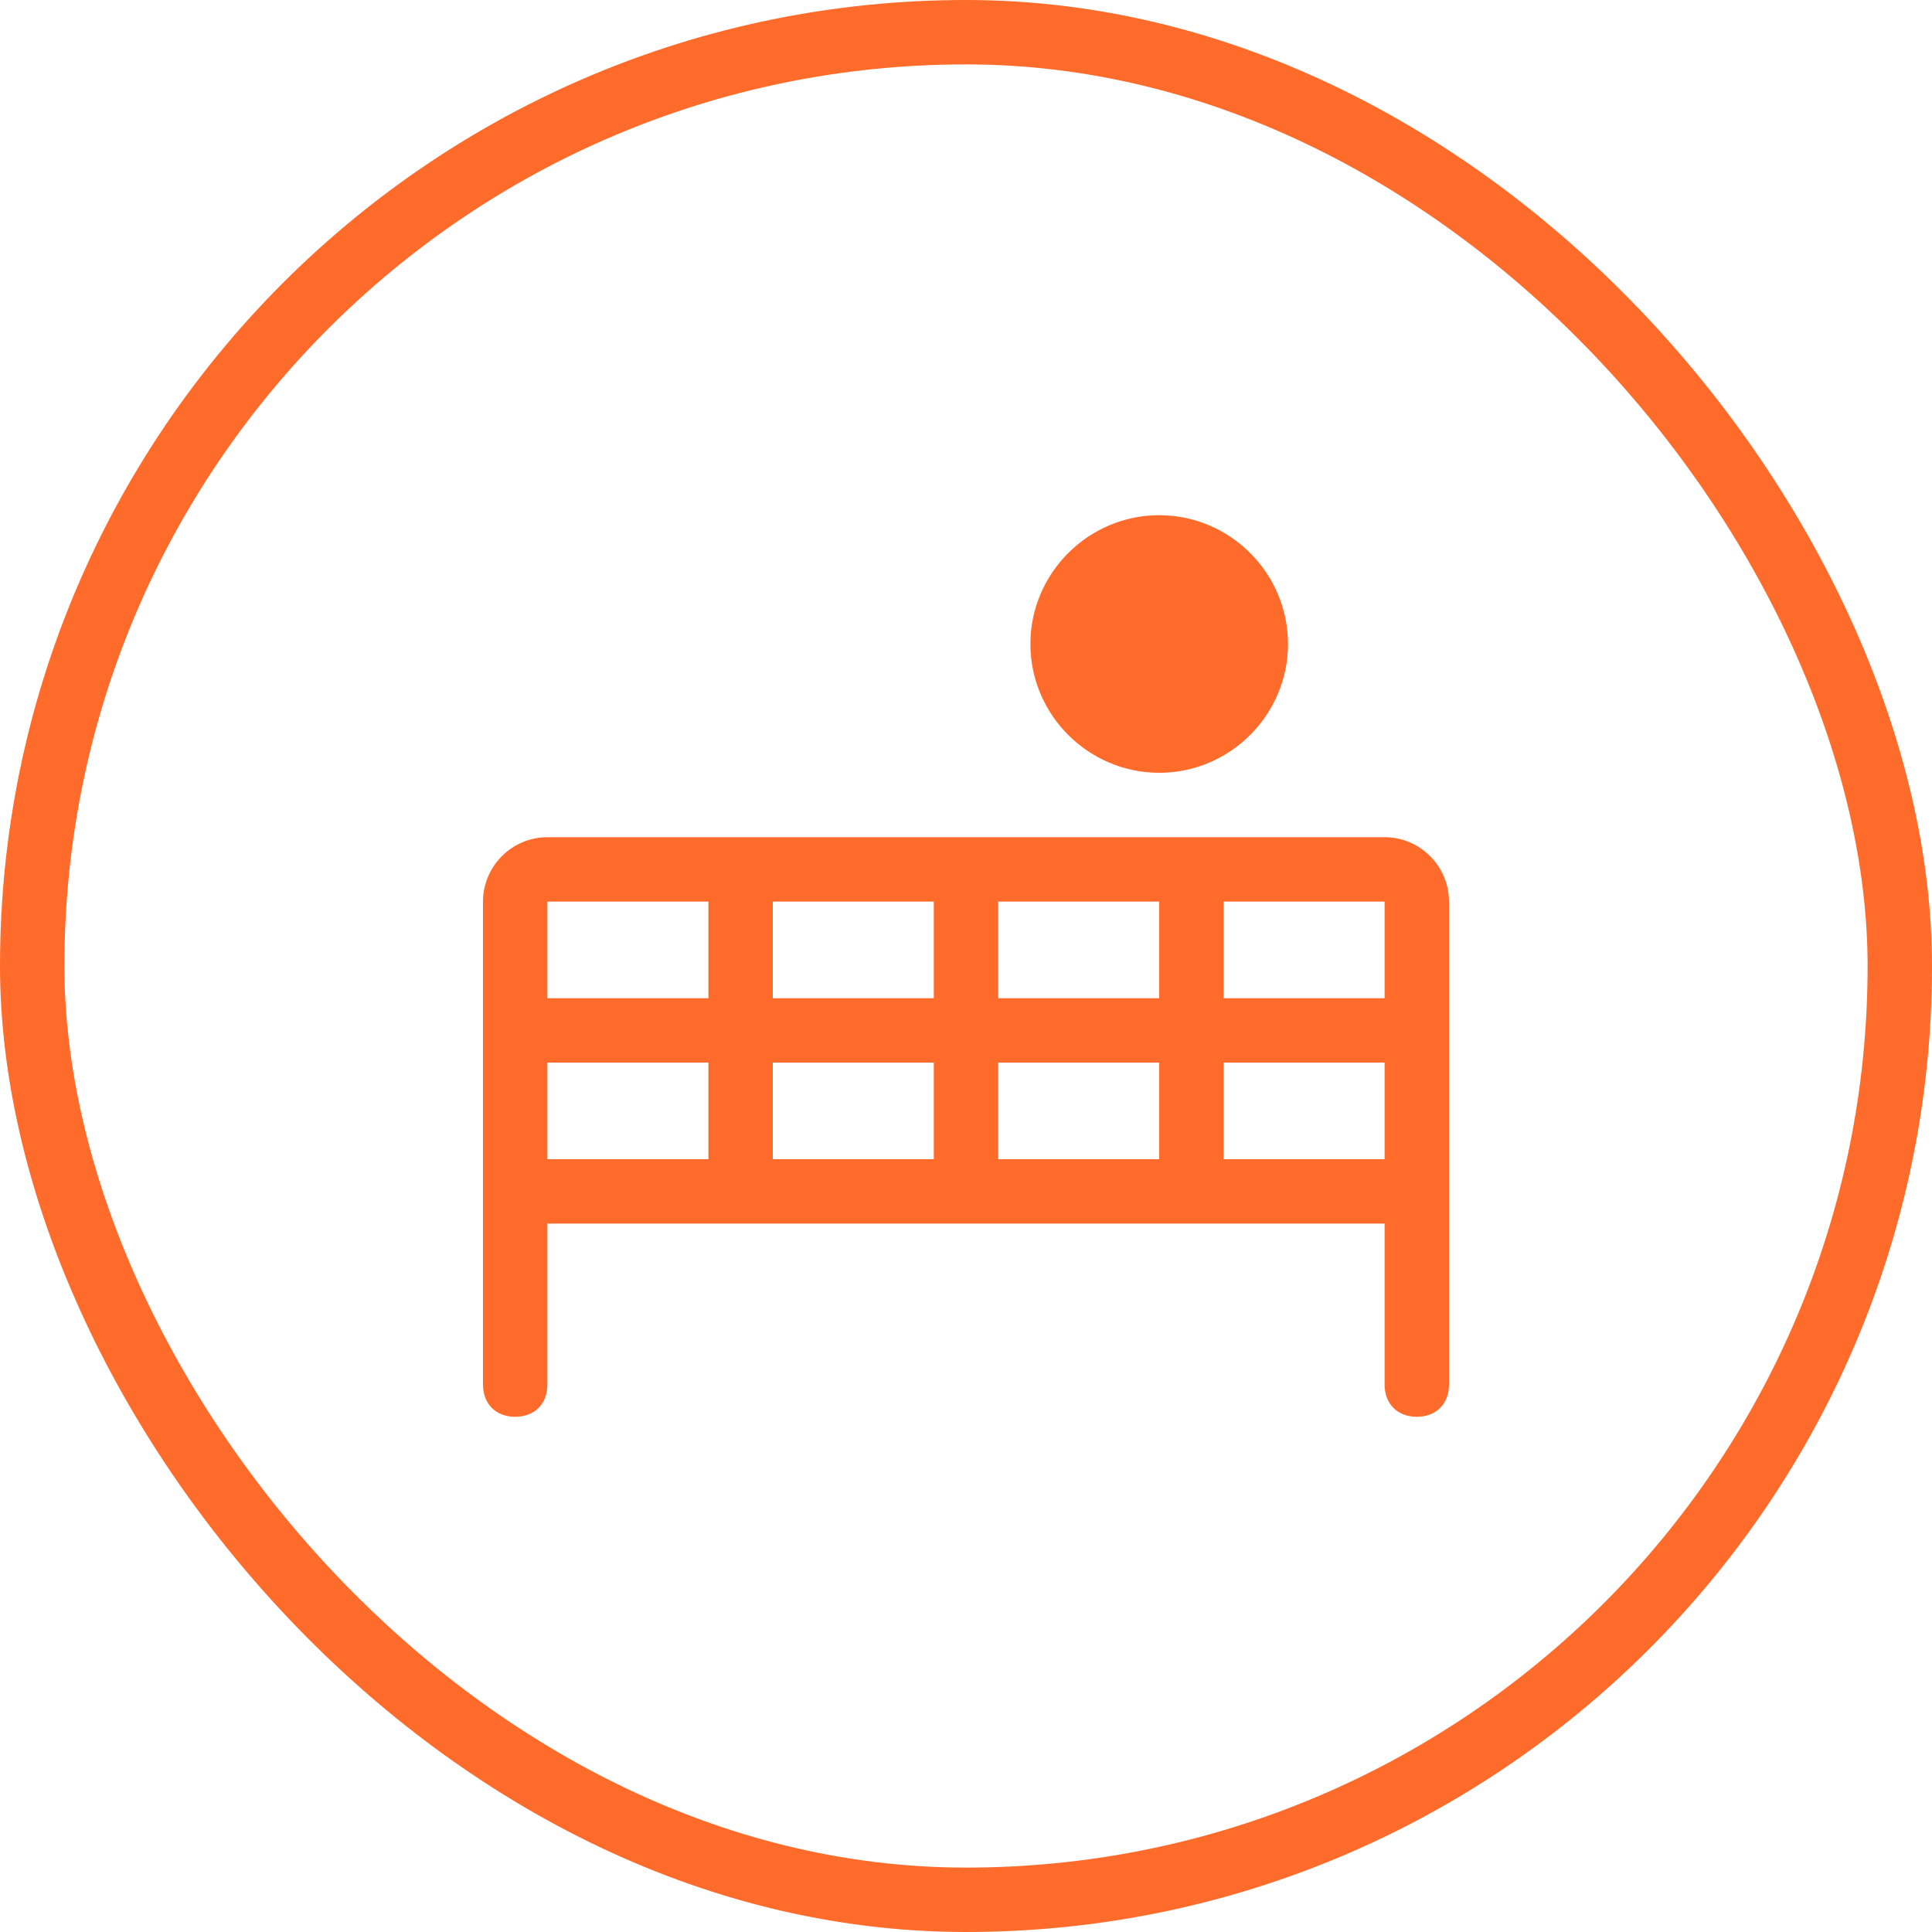 <svg width="30" height="30" viewBox="0 0 30 30" fill="none" xmlns="http://www.w3.org/2000/svg">
<rect x="0.5" y="0.5" width="29" height="29" rx="14.5" stroke="#FF6B2A"/>
<path d="M21.5 13H8.5C7.95 13 7.5 13.45 7.5 14V18.25V18.5V21.5C7.5 21.8 7.7 22 8 22C8.3 22 8.5 21.8 8.5 21.5V19H21.5V21.5C21.5 21.8 21.7 22 22 22C22.3 22 22.5 21.8 22.5 21.5V18.5V18.25V14C22.5 13.45 22.05 13 21.5 13ZM14.5 15.5H12V14H14.5V15.5ZM15.5 14H18V15.5H15.5V14ZM14.5 16.5V18H12V16.5H14.5ZM15.5 16.5H18V18H15.5V16.5ZM19 16.5H21.5V18H19V16.5ZM21.5 15.5H19V14H21.5V15.5ZM11 14V15.5H8.5V14H11ZM8.5 16.5H11V18H8.5V16.5Z" fill="#FF6B2A"/>
<path d="M18 12C19.1 12 20 11.1 20 10C20 8.9 19.1 8 18 8C16.9 8 16 8.9 16 10C16 11.1 16.9 12 18 12Z" fill="#FF6B2A"/>
</svg>
